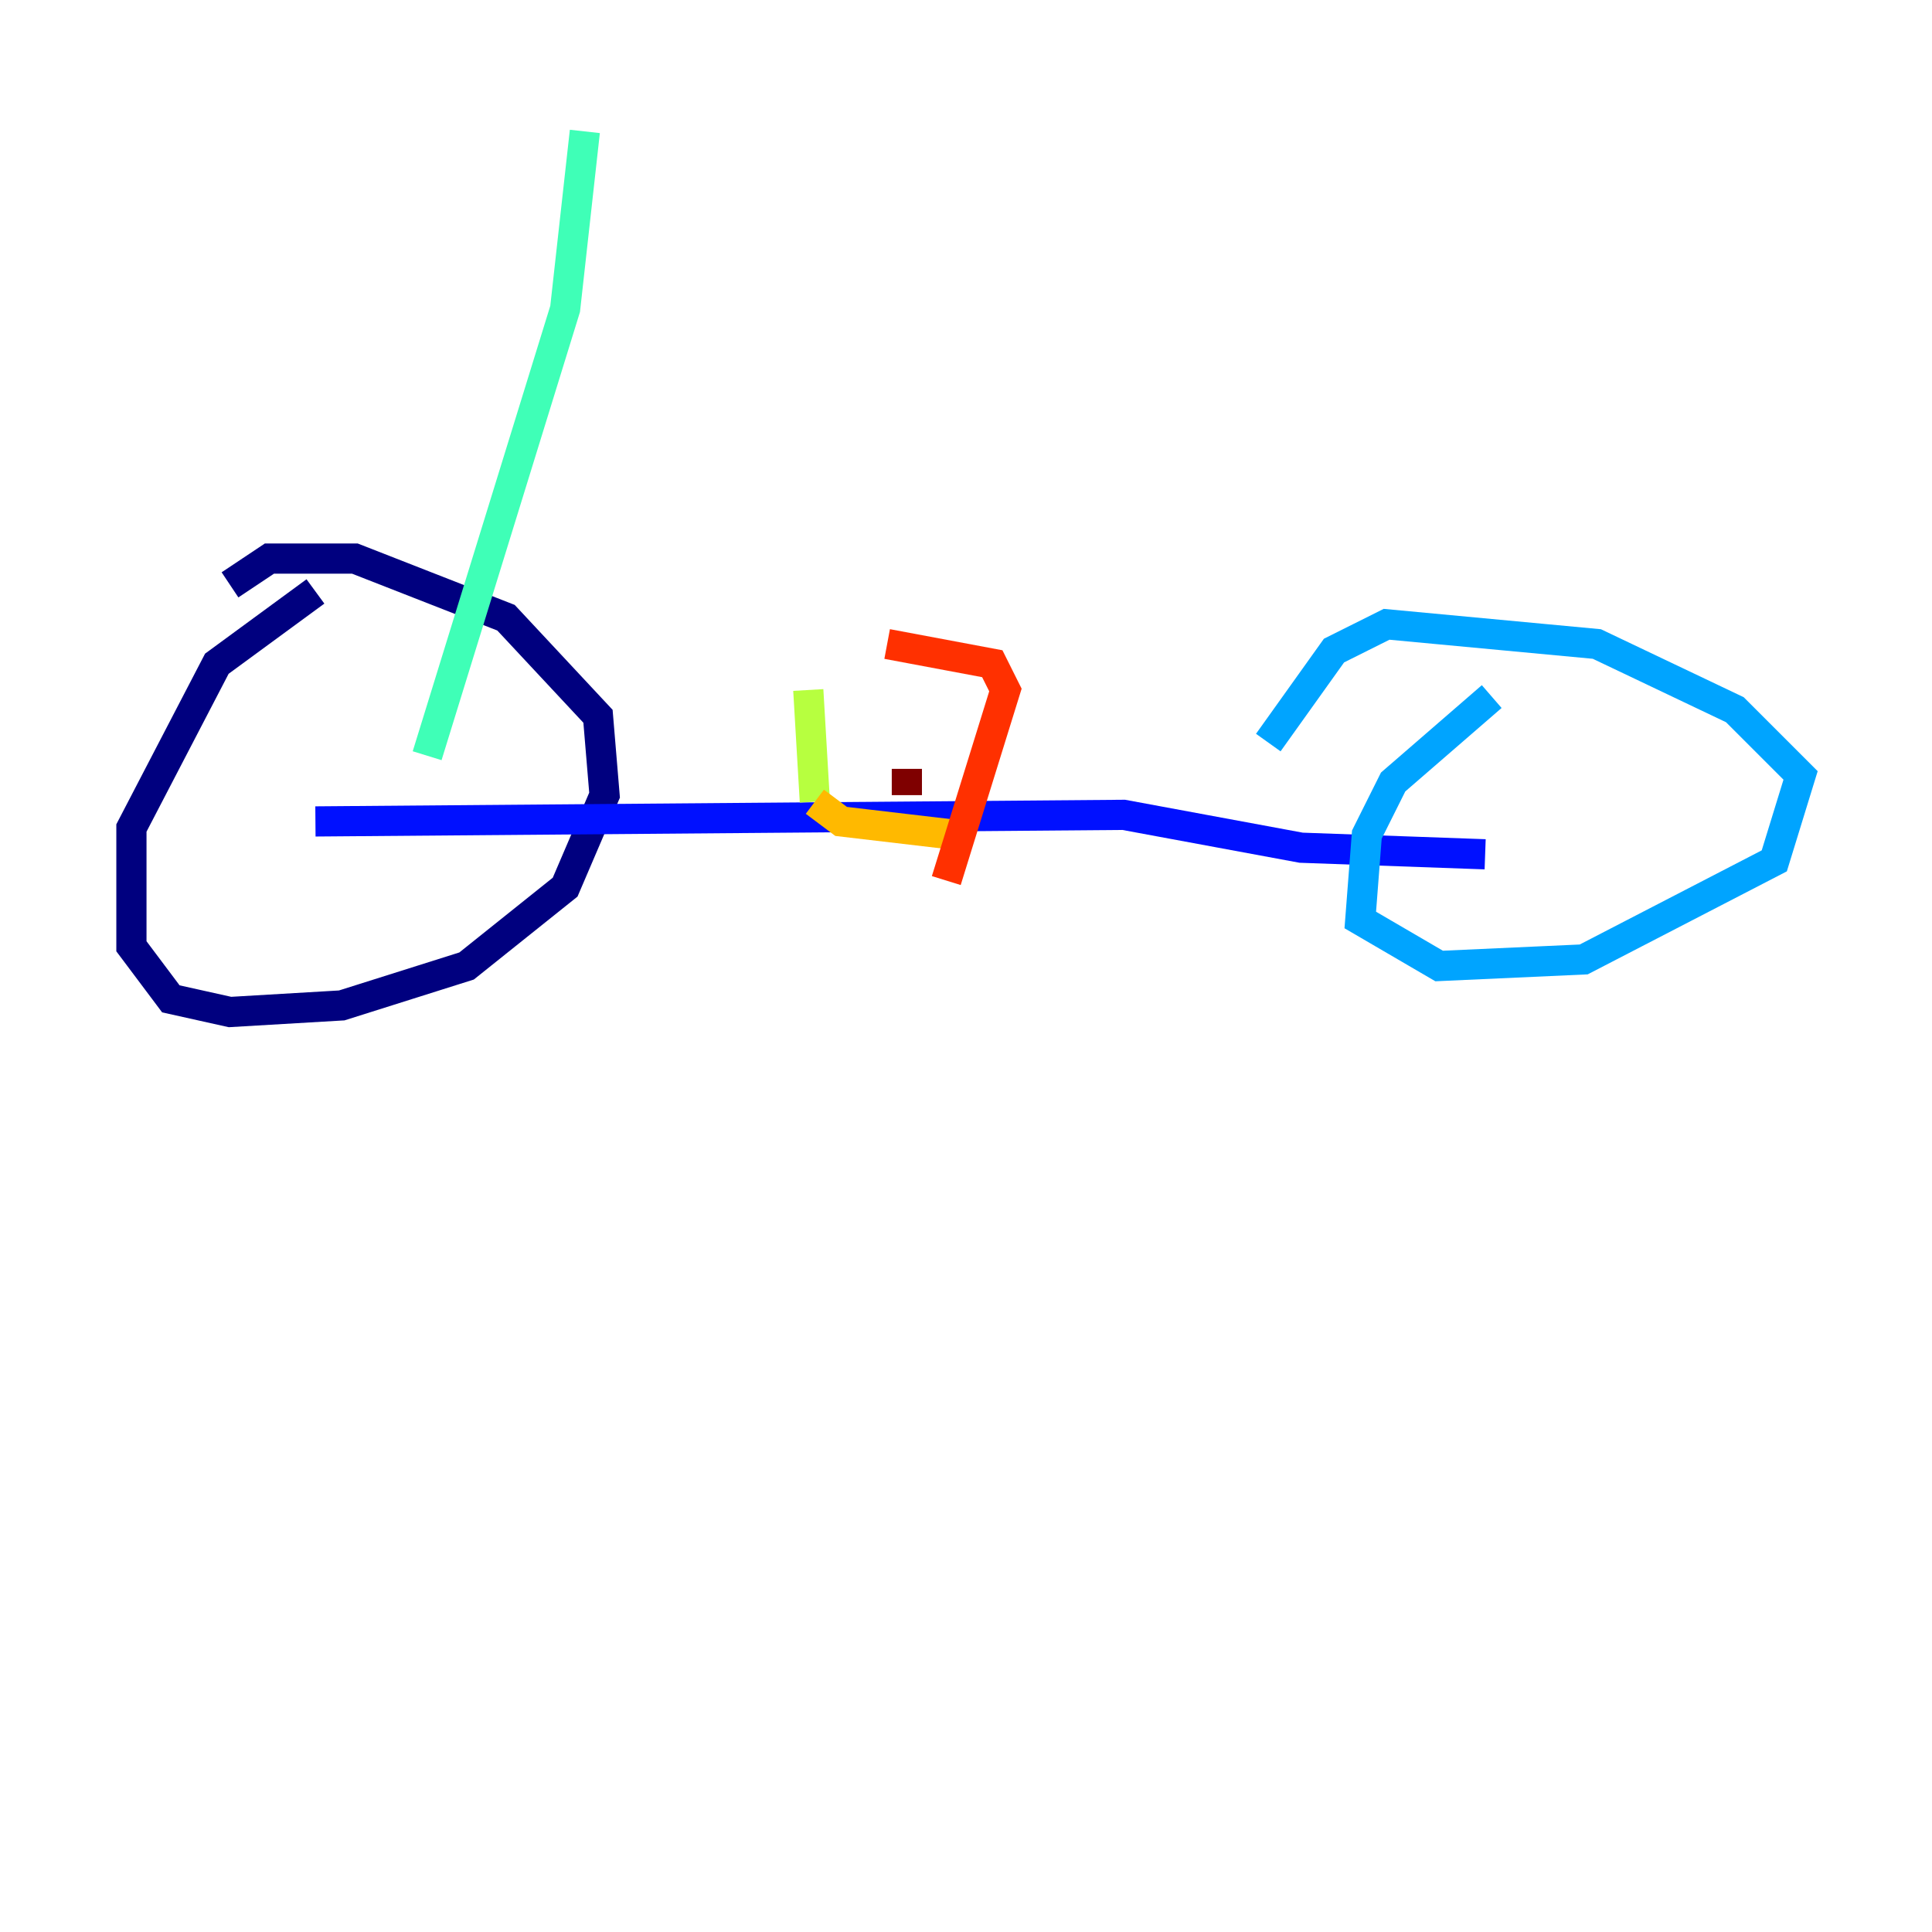 <?xml version="1.0" encoding="utf-8" ?>
<svg baseProfile="tiny" height="128" version="1.2" viewBox="0,0,128,128" width="128" xmlns="http://www.w3.org/2000/svg" xmlns:ev="http://www.w3.org/2001/xml-events" xmlns:xlink="http://www.w3.org/1999/xlink"><defs /><polyline fill="none" points="20.898,39.184 14.367,43.973 8.707,54.857 8.707,62.694 11.32,66.177 15.238,67.048 22.64,66.612 30.912,64.0 37.442,58.776 40.054,52.68 39.619,47.456 33.524,40.925 23.51,37.007 17.85,37.007 15.238,38.748" stroke="#00007f" stroke-width="2" /><polyline fill="none" points="20.898,54.422 74.449,53.986 86.204,56.163 98.395,56.599" stroke="#0010ff" stroke-width="2" /><polyline fill="none" points="98.83,46.15 92.299,51.809 90.558,55.292 90.122,60.952 95.347,64.0 104.925,63.565 117.551,57.034 119.293,51.374 114.939,47.02 105.796,42.667 91.864,41.361 88.381,43.102 84.027,49.197" stroke="#00a4ff" stroke-width="2" /><polyline fill="none" points="28.299,50.068 37.442,20.463 38.748,8.707" stroke="#3fffb7" stroke-width="2" /><polyline fill="none" points="53.551,45.714 53.986,53.116" stroke="#b7ff3f" stroke-width="2" /><polyline fill="none" points="53.986,53.116 55.728,54.422 63.129,55.292" stroke="#ffb900" stroke-width="2" /><polyline fill="none" points="58.776,42.667 65.742,43.973 66.612,45.714 62.694,58.34" stroke="#ff3000" stroke-width="2" /><polyline fill="none" points="60.082,52.68 60.082,50.939" stroke="#7f0000" stroke-width="2" /></svg>